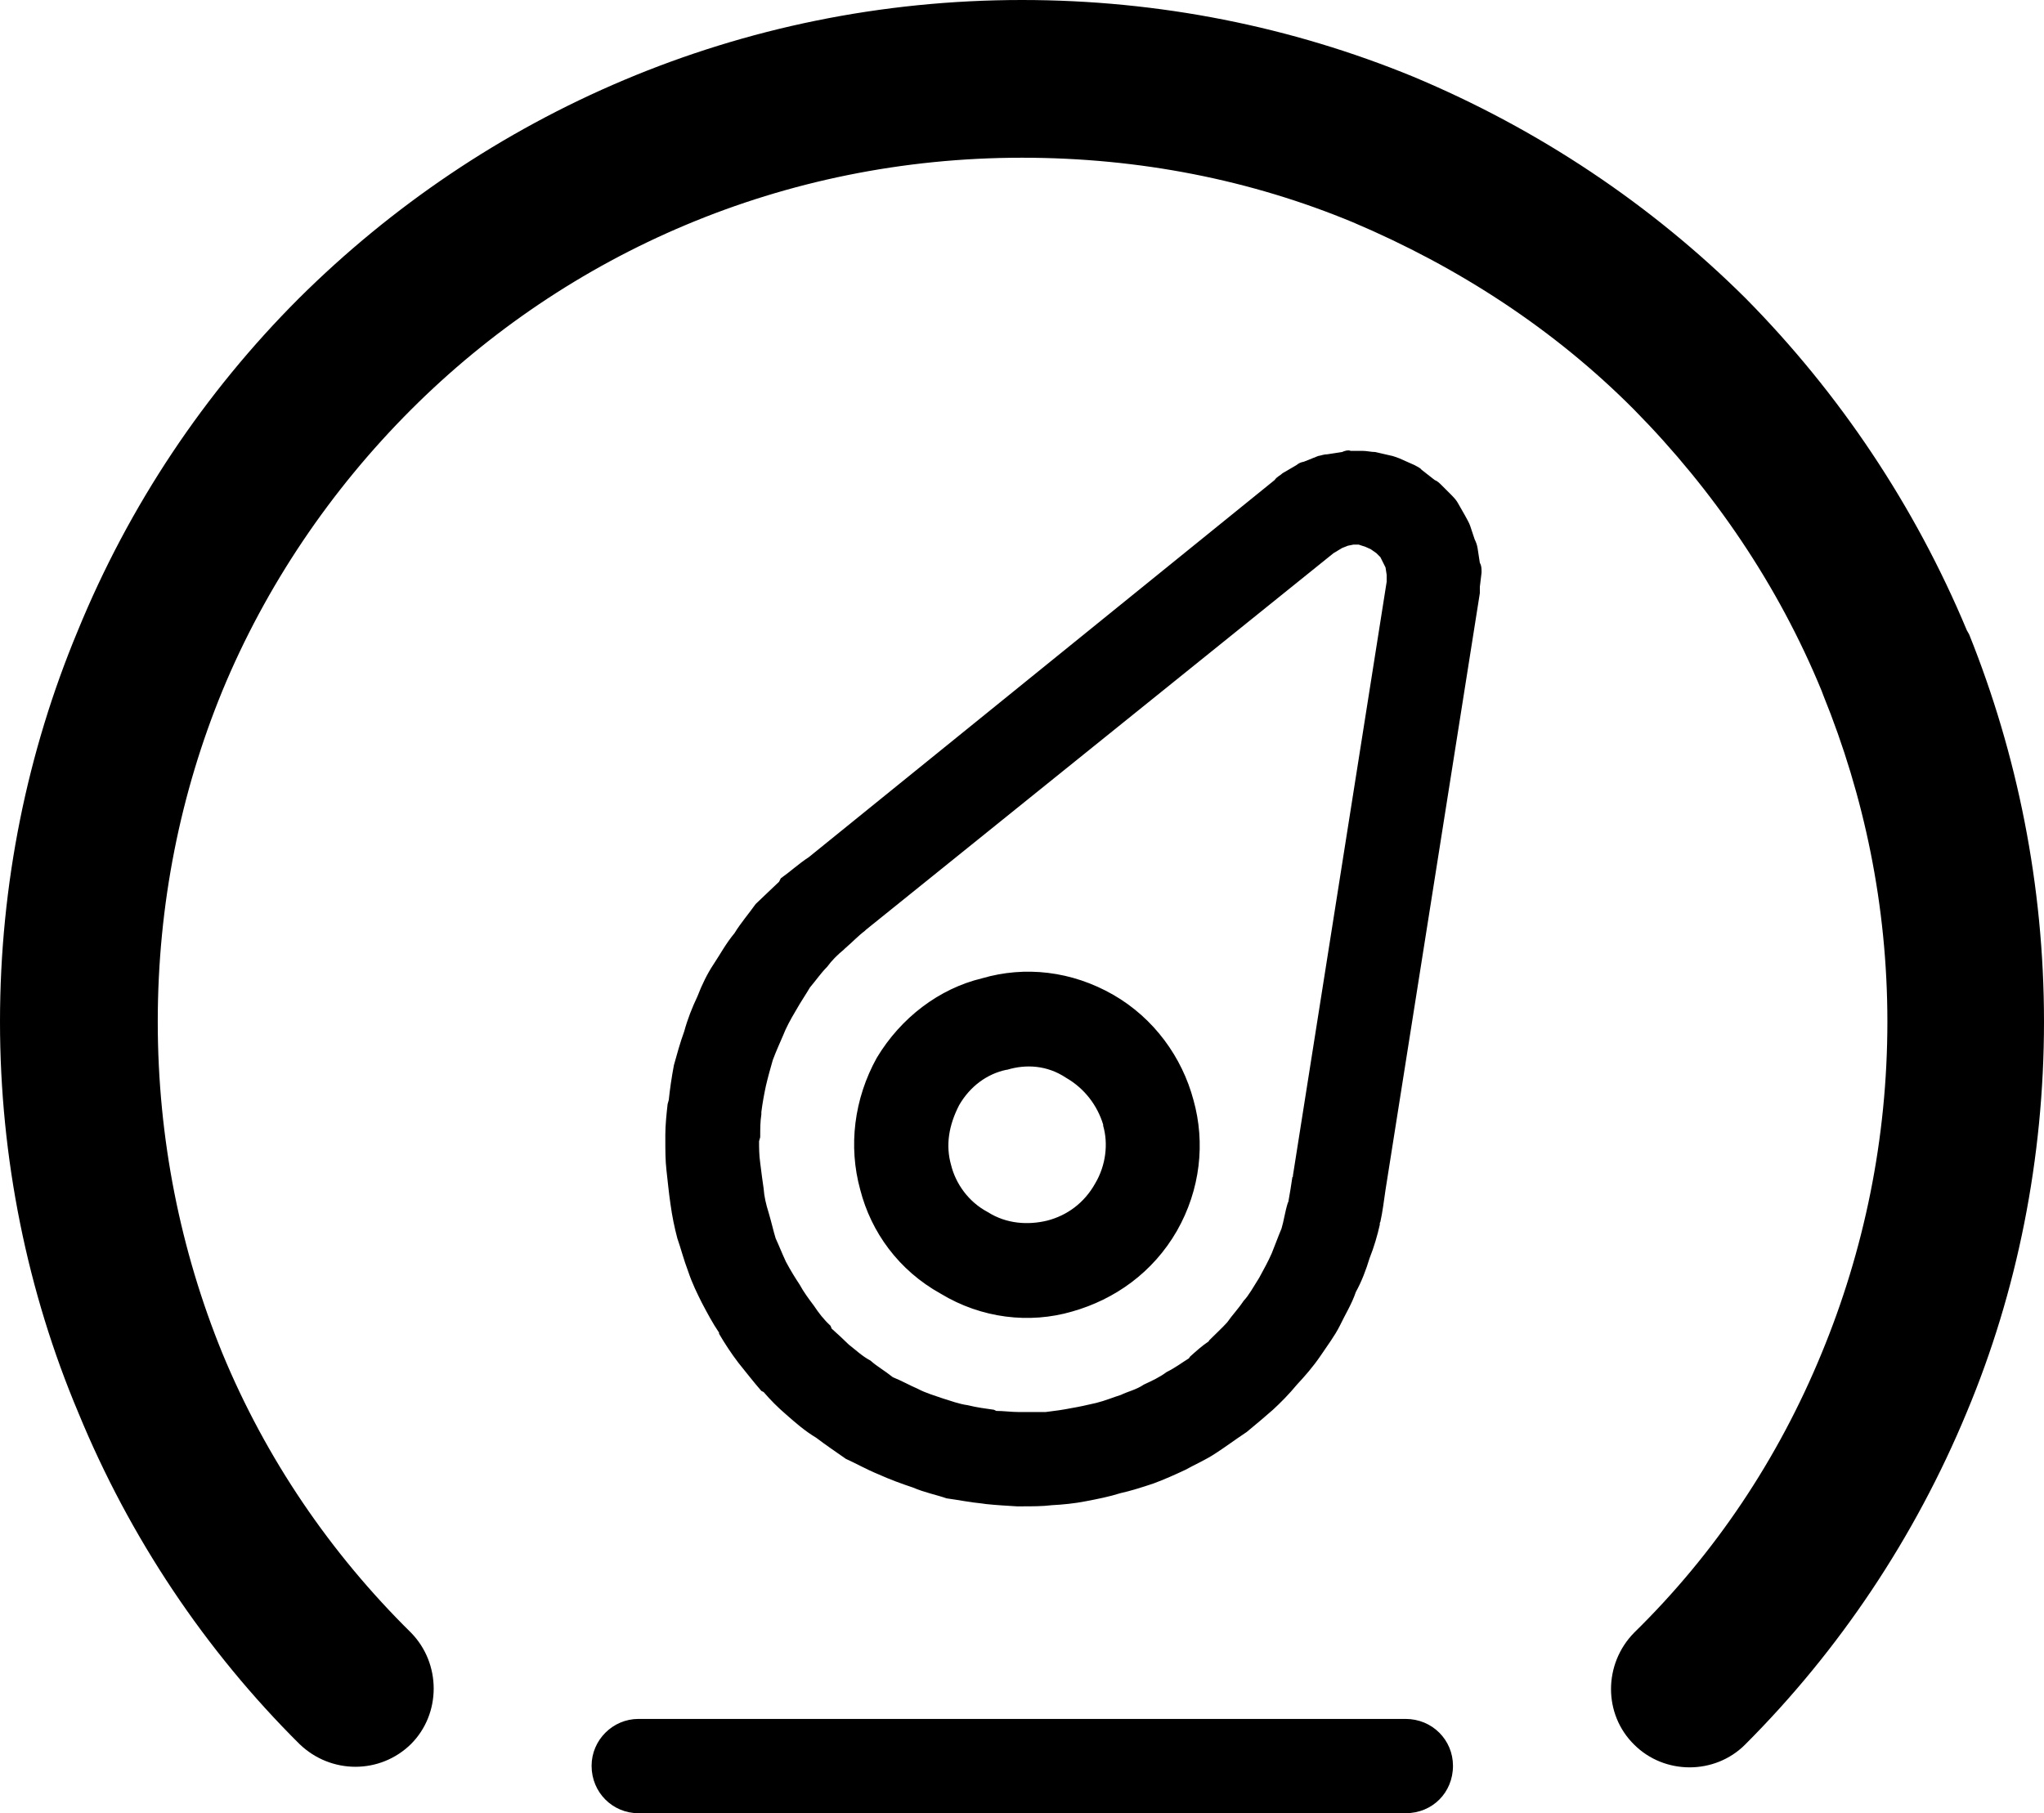 <?xml version="1.0" encoding="utf-8"?>
<svg version="1.1" id="Layer_1" xmlns="http://www.w3.org/2000/svg" xmlns:xlink="http://www.w3.org/1999/xlink" x="0px" y="0px"
	 width="3.576px" height="3.173px" viewBox="0 0 3.576 3.173" enable-background="new 0 0 3.576 3.173"
	 xml:space="preserve">
<path d="M2.459,3.008H1.117c-0.045,0-0.082,0.037-0.082,0.082
	c0,0.047,0.037,0.083,0.082,0.083h1.342c0.047,0,0.083-0.036,0.083-0.083
	C2.542,3.045,2.506,3.008,2.459,3.008L2.459,3.008z M2.585,0.959L2.585,0.959
	C2.584,0.953,2.582,0.948,2.58,0.944L2.572,0.92c-0.002-0.006-0.006-0.012-0.009-0.018
	L2.551,0.881C2.549,0.877,2.545,0.872,2.54,0.867L2.523,0.85
	C2.518,0.845,2.515,0.842,2.51,0.84L2.487,0.822C2.484,0.818,2.478,0.816,2.475,0.814L2.448,0.802
	C2.442,0.8,2.438,0.798,2.432,0.797L2.406,0.791c-0.007,0-0.015-0.002-0.022-0.002h-0.021
	C2.359,0.787,2.352,0.789,2.348,0.791L2.322,0.795c-0.006,0-0.01,0.002-0.016,0.003L2.281,0.808
	C2.276,0.809,2.273,0.81,2.268,0.814L2.244,0.828C2.24,0.832,2.234,0.834,2.23,0.84L1.415,1.5
	c-0.017,0.011-0.032,0.025-0.049,0.037L1.363,1.543C1.35,1.555,1.337,1.568,1.322,1.582
	C1.31,1.599,1.296,1.615,1.285,1.633C1.27,1.651,1.26,1.67,1.248,1.688
	C1.238,1.703,1.228,1.723,1.22,1.744c-0.009,0.019-0.017,0.039-0.023,0.061
	c-0.007,0.019-0.013,0.041-0.018,0.059c-0.004,0.021-0.007,0.042-0.009,0.061l-0.002,0.007
	C1.166,1.95,1.164,1.969,1.164,1.986v0.007c0,0.02,0,0.038,0.002,0.055
	C1.168,2.065,1.17,2.087,1.173,2.107C1.176,2.129,1.18,2.148,1.185,2.167
	C1.191,2.184,1.196,2.204,1.204,2.225C1.211,2.246,1.22,2.264,1.228,2.28
	c0.009,0.017,0.019,0.036,0.03,0.052v0.002c0.01,0.017,0.021,0.034,0.034,0.051
	C1.305,2.401,1.318,2.418,1.332,2.434l0.004,0.002c0.012,0.014,0.025,0.027,0.039,0.039
	c0.017,0.015,0.033,0.029,0.053,0.041C1.445,2.529,1.463,2.541,1.48,2.553
	c0.018,0.008,0.035,0.018,0.057,0.027C1.557,2.589,1.576,2.596,1.597,2.603
	c0.021,0.009,0.042,0.013,0.059,0.019C1.678,2.625,1.697,2.629,1.718,2.631l0.007,0.001
	C1.744,2.634,1.763,2.635,1.779,2.636h0.008c0.019,0,0.037,0,0.053-0.002
	C1.859,2.633,1.88,2.631,1.9,2.627c0.021-0.004,0.041-0.008,0.06-0.014
	C1.978,2.609,1.997,2.603,2.018,2.596C2.037,2.589,2.057,2.58,2.074,2.572
	c0.016-0.009,0.035-0.017,0.053-0.029l0,0l0,0c0.017-0.011,0.033-0.023,0.051-0.035
	L2.181,2.506l0,0l0,0C2.197,2.493,2.212,2.48,2.227,2.467l0,0
	C2.24,2.455,2.255,2.44,2.269,2.423C2.283,2.408,2.297,2.392,2.31,2.373
	c0.012-0.018,0.025-0.035,0.034-0.053c0.009-0.019,0.021-0.038,0.028-0.059
	c0.01-0.018,0.018-0.039,0.024-0.059C2.404,2.182,2.41,2.161,2.414,2.143v-0.003
	L2.415,2.138C2.419,2.12,2.421,2.102,2.424,2.082l0.165-1.044V1.027l0.003-0.025c0-0.007,0-0.012-0.003-0.017
	L2.585,0.959L2.585,0.959z M2.426,1.018L2.426,1.018l-0.164,1.039v0.002L2.261,2.06
	c-0.002,0.014-0.004,0.026-0.007,0.043l-0.001,0.002c-0.005,0.016-0.007,0.032-0.011,0.045
	C2.236,2.164,2.23,2.181,2.225,2.193C2.219,2.207,2.21,2.223,2.203,2.236
	C2.193,2.252,2.184,2.268,2.176,2.276c-0.01,0.015-0.02,0.025-0.029,0.038
	c-0.009,0.01-0.02,0.02-0.032,0.032v0.001C2.103,2.355,2.092,2.365,2.082,2.374L2.08,2.377
	C2.067,2.385,2.057,2.393,2.041,2.401C2.029,2.41,2.016,2.416,2.001,2.423
	C1.988,2.432,1.973,2.435,1.961,2.441c-0.013,0.004-0.027,0.01-0.043,0.014
	C1.901,2.459,1.887,2.462,1.875,2.464c-0.015,0.003-0.029,0.005-0.046,0.007
	c-0.014,0-0.026,0-0.039,0H1.784c-0.015,0-0.028-0.002-0.041-0.002L1.739,2.467
	C1.725,2.465,1.709,2.463,1.693,2.459C1.678,2.457,1.662,2.451,1.649,2.447
	C1.635,2.442,1.62,2.438,1.605,2.43c-0.012-0.005-0.028-0.014-0.043-0.02
	C1.547,2.398,1.534,2.391,1.523,2.381c-0.015-0.008-0.025-0.018-0.038-0.028l0,0
	c-0.009-0.009-0.02-0.019-0.03-0.028L1.453,2.32C1.441,2.309,1.432,2.297,1.424,2.285
	c-0.009-0.012-0.018-0.024-0.025-0.037C1.391,2.236,1.383,2.223,1.375,2.208
	C1.368,2.193,1.363,2.18,1.357,2.167C1.353,2.154,1.35,2.14,1.345,2.123
	c-0.005-0.016-0.008-0.029-0.009-0.043C1.334,2.067,1.332,2.051,1.33,2.035
	C1.328,2.021,1.328,2.008,1.328,1.997l0.002-0.007c0-0.015,0-0.027,0.002-0.04V1.946
	c0.002-0.016,0.005-0.032,0.008-0.046c0.004-0.017,0.008-0.031,0.012-0.045
	c0.006-0.016,0.012-0.029,0.018-0.043C1.375,1.799,1.383,1.784,1.392,1.769
	c0.009-0.016,0.018-0.029,0.025-0.041c0.011-0.013,0.019-0.025,0.03-0.036
	c0.008-0.011,0.018-0.021,0.029-0.03L1.478,1.66c0.014-0.012,0.023-0.022,0.035-0.031
	l0.002-0.002l0.818-0.659L2.348,0.959l0.01-0.004l0.01-0.002H2.377L2.389,0.957l0.009,0.004L2.408,0.968
	L2.415,0.975l0.005,0.01L2.424,0.993l0.002,0.013V1.018L2.426,1.018z M3.445,1.11
	L3.445,1.11L3.441,1.103C3.35,0.885,3.218,0.688,3.054,0.522
	c-0.165-0.164-0.362-0.296-0.582-0.388C2.26,0.047,2.029,0,1.788,0C1.294,0,0.848,0.199,0.523,0.522
	c-0.165,0.165-0.297,0.362-0.387,0.582C0.048,1.315,0,1.547,0,1.788c0,0.239,0.048,0.473,0.137,0.684
	c0.09,0.219,0.222,0.416,0.387,0.58c0.055,0.053,0.141,0.053,0.195,0
	c0.053-0.053,0.053-0.141,0-0.195c-0.141-0.139-0.254-0.305-0.33-0.489
	c-0.073-0.179-0.113-0.375-0.113-0.58c0-0.206,0.04-0.401,0.113-0.579
	c0.076-0.184,0.19-0.352,0.33-0.492c0.274-0.274,0.651-0.441,1.069-0.441
	c0.206,0,0.401,0.039,0.579,0.113C2.551,0.467,2.719,0.576,2.859,0.717
	c0.139,0.141,0.252,0.307,0.328,0.492l0.003,0.008c0.071,0.175,0.112,0.367,0.112,0.571
	c0,0.205-0.041,0.401-0.115,0.58C3.111,2.553,3,2.719,2.859,2.857
	C2.805,2.912,2.805,3,2.859,3.053c0.053,0.053,0.141,0.053,0.194,0
	C3.217,2.889,3.35,2.691,3.441,2.471C3.529,2.261,3.576,2.027,3.576,1.788
	C3.576,1.549,3.529,1.319,3.445,1.11L3.445,1.11z M2.088,1.925L2.088,1.925
	C2.068,1.85,2.019,1.782,1.948,1.741C1.875,1.699,1.793,1.69,1.718,1.712l0,0
	C1.643,1.73,1.576,1.781,1.534,1.851C1.494,1.923,1.484,2.006,1.505,2.082l0,0
	c0.019,0.074,0.067,0.141,0.141,0.182c0.071,0.043,0.155,0.053,0.23,0.031l0,0
	C1.95,2.274,2.017,2.227,2.059,2.154C2.1,2.082,2.109,2,2.088,1.925L2.088,1.925
	L2.088,1.925z M1.916,2.071L1.916,2.071C1.897,2.105,1.867,2.127,1.832,2.136
	C1.799,2.144,1.761,2.142,1.728,2.121C1.694,2.103,1.672,2.071,1.664,2.039l0,0
	c-0.01-0.035-0.004-0.07,0.014-0.105c0.019-0.033,0.049-0.055,0.083-0.062h0.001
	c0.033-0.01,0.07-0.008,0.103,0.014c0.033,0.019,0.055,0.049,0.065,0.082v0.002
	C1.939,2.001,1.935,2.039,1.916,2.071L1.916,2.071z"/>
</svg>
